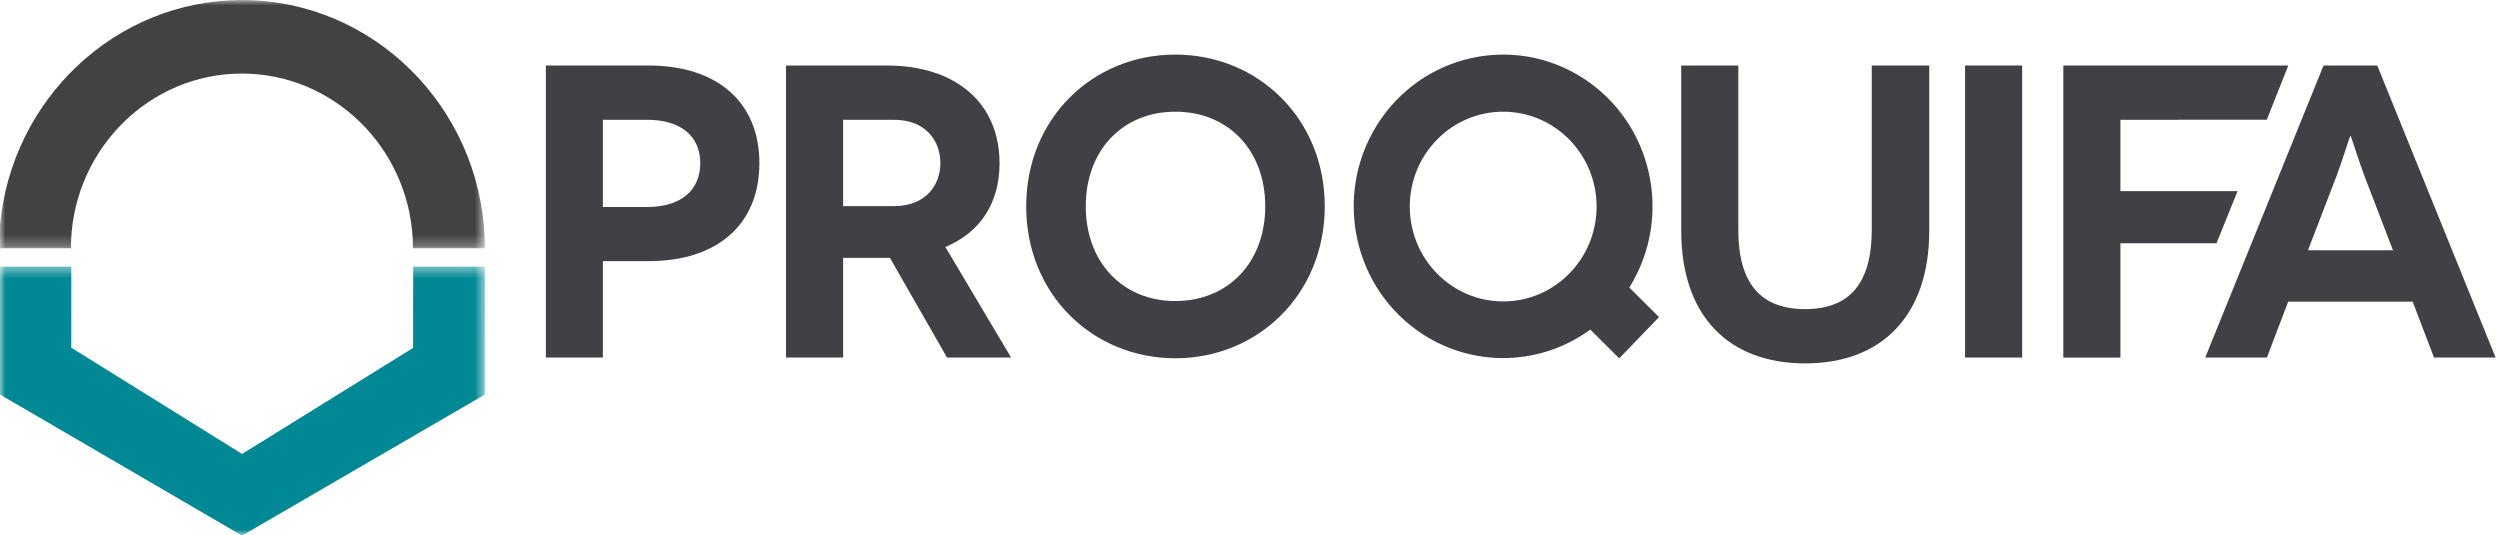 <?xml version="1.0" encoding="UTF-8"?>
<svg width="229px" height="49px" viewBox="0 0 229 49" version="1.1" xmlns="http://www.w3.org/2000/svg" xmlns:xlink="http://www.w3.org/1999/xlink">
    <!-- Generator: Sketch 52.6 (67491) - http://www.bohemiancoding.com/sketch -->
    <title>Group 20</title>
    <desc>Created with Sketch.</desc>
    <defs>
        <polygon id="path-1" points="0 0.005 44.407 0.005 44.407 22.744 0 22.744"></polygon>
        <polygon id="path-3" points="0 0.419 44.415 0.419 44.415 25 0 25"></polygon>
    </defs>
    <g id="Page-1" stroke="none" stroke-width="1" fill="none" fill-rule="evenodd">
        <g id="Group-20">
            <g id="Group-55-Copy-4">
                <g id="Group-3">
                    <mask id="mask-2" fill="white">
                        <use xlink:href="#path-1"></use>
                    </mask>
                    <g id="Clip-2"></g>
                    <path d="M0,20.654 L0,22.744 L6.503,22.744 C6.503,22.644 6.508,22.028 6.514,21.937 C6.932,13.48 13.788,6.739 22.16,6.739 C30.501,6.739 37.348,13.439 37.805,21.853 C37.811,21.971 37.822,22.619 37.822,22.744 L44.407,22.744 C44.405,22.619 44.403,21.976 44.399,21.86 C43.937,9.73 34.136,0.004 22.16,0.004 C10.58,0.004 1.04,9.093 0,20.654" id="Fill-1" fill="#424242" mask="url(#mask-2)"></path>
                </g>
                <g id="Group-6" transform="translate(0, 24)">
                    <mask id="mask-4" fill="white">
                        <use xlink:href="#path-3"></use>
                    </mask>
                    <g id="Clip-5"></g>
                    <polygon id="Fill-4" fill="#008894" mask="url(#mask-4)" points="37.838 7.87 22.172 17.582 6.529 7.848 6.532 0.419 -0 0.422 -0 12.14 22.065 25 22.278 25 44.408 12.142 44.415 0.422 37.847 0.419"></polygon>
                </g>
            </g>
            <path d="M59.289,18.96 C62.378,18.96 64.143,17.429 64.143,14.944 C64.143,12.424 62.3,10.973 59.289,10.973 L55.224,10.973 L55.224,18.96 L59.289,18.96 Z M59.404,6 C65.719,6 69.56,9.367 69.56,14.944 C69.56,20.556 65.719,23.921 59.404,23.921 L55.224,23.921 L55.224,32.751 L50,32.751 L50,6 L59.404,6 Z" id="Fill-7-Copy-3" fill="#414044"></path>
            <path d="M77.23,18.88 L81.89,18.88 C84.789,18.88 86.138,16.969 86.138,14.944 C86.138,12.853 84.75,10.973 81.89,10.973 L77.23,10.973 L77.23,18.88 Z M86.748,32.751 L81.518,23.62 L77.23,23.62 L77.23,32.751 L72,32.751 L72,6 L81.22,6 C87.687,6 91.558,9.556 91.558,14.944 C91.558,18.611 89.794,21.284 86.595,22.624 L92.617,32.751 L86.748,32.751 Z" id="Fill-9-Copy-3" fill="#414044"></path>
            <path d="M107.658,27.575 C112.507,27.575 115.895,24.025 115.895,18.904 C115.895,13.753 112.507,10.232 107.658,10.232 C102.839,10.232 99.455,13.753 99.455,18.904 C99.455,24.025 102.839,27.575 107.658,27.575 M107.658,5 C115.217,5 121.348,10.846 121.348,18.904 C121.348,26.961 115.217,32.817 107.658,32.817 C100.098,32.817 94,26.971 94,18.904 C94,10.837 100.093,5 107.658,5" id="Fill-11-Copy-3" fill="#414044"></path>
            <path d="M176.719,6 L176.719,21.136 C176.719,29.005 172.281,33.287 165.359,33.287 C158.399,33.287 154,29.005 154,21.136 L154,6 L159.231,6 L159.231,21.059 C159.231,26.027 161.333,28.316 165.359,28.316 C169.349,28.316 171.452,26.025 171.452,21.059 L171.452,6 L176.719,6 Z" id="Fill-13-Copy-3" fill="#414044"></path>
            <polygon id="Fill-15-Copy-3" fill="#414044" points="180 32.751 185.23 32.751 185.23 6 180 6"></polygon>
            <polygon id="Fill-17-Copy-3" fill="#414044" points="194.231 10.973 194.231 17.509 204.961 17.509 203.031 22.285 194.231 22.285 194.231 32.755 189 32.755 189 6 209.608 6 207.637 10.967"></polygon>
            <path d="M219.197,22.925 L216.601,16.166 C216.037,14.676 215.356,12.455 215.322,12.455 L215.288,12.455 C215.243,12.455 214.572,14.677 214.009,16.166 L211.411,22.925 L219.197,22.925 Z M220.999,27.631 L209.6,27.631 L207.649,32.751 L202,32.751 L212.835,6 L217.757,6 L228.598,32.751 L222.955,32.751 L220.999,27.631 Z" id="Fill-18-Copy-3" fill="#414044"></path>
            <path d="M129.136,18.914 C129.14,14.116 132.973,10.228 137.698,10.232 C142.423,10.236 146.251,14.129 146.247,18.928 C146.243,23.724 142.413,27.611 137.69,27.61 C132.965,27.609 129.135,23.717 129.136,18.917 L129.136,18.914 Z M151.966,29.044 L149.244,26.341 C153.291,19.858 151.396,11.271 145.012,7.161 C138.629,3.052 130.174,4.976 126.128,11.46 C122.082,17.943 123.977,26.53 130.36,30.639 C135.076,33.675 141.136,33.497 145.67,30.188 L148.32,32.827 L151.966,29.044 Z" id="Fill-19-Copy-3" fill="#414044"></path>
        </g>
    </g>
</svg>